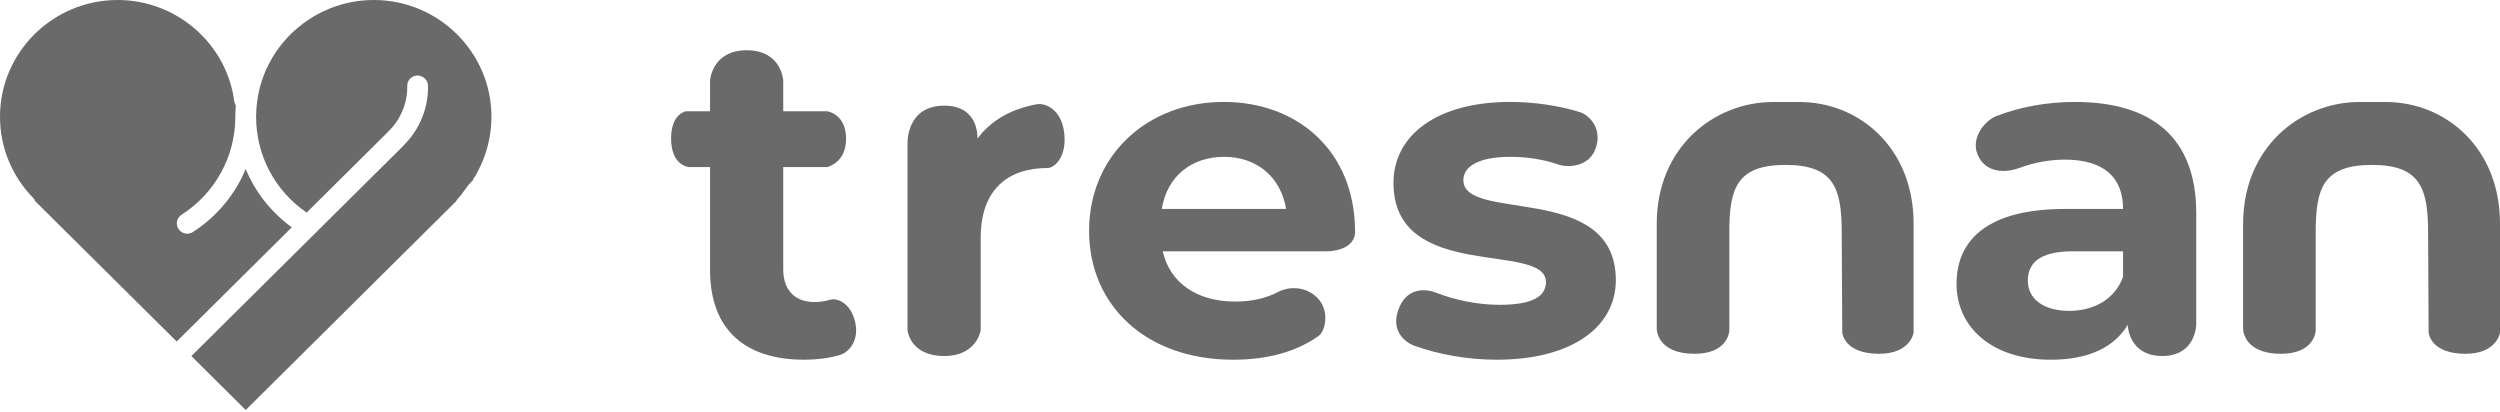 <svg width="200" height="33" viewBox="0 0 200 33" fill="none" xmlns="http://www.w3.org/2000/svg">
<g clip-path="url(#clip0)">
<path d="M23.343 18.186C21.677 16.975 20.417 15.36 19.655 13.519C18.813 15.555 17.36 17.321 15.431 18.562C15.291 18.652 15.135 18.695 14.98 18.695C14.708 18.695 14.441 18.562 14.282 18.319C14.032 17.937 14.142 17.427 14.527 17.18C17.22 15.448 18.827 12.516 18.827 9.338C18.827 9.037 18.843 8.739 18.867 8.443C18.802 8.344 18.76 8.232 18.744 8.112C18.133 3.487 14.121 0 9.414 0C4.223 0 0 4.189 0 9.337C0 11.771 0.94 14.076 2.649 15.828C2.727 15.909 2.787 16.002 2.826 16.103L14.134 27.321L23.343 18.186Z" fill="#6A6A6A"/>
<path d="M36.487 16.103C36.526 16.002 36.606 15.909 36.685 15.828C37.112 15.39 37.284 14.918 37.838 14.417C37.838 14.417 37.838 14.417 37.838 14.417C37.838 14.298 37.971 14.179 38.043 14.058C38.048 14.049 38.047 14.039 38.053 14.03C38.118 13.919 38.175 13.806 38.235 13.692C38.246 13.673 38.254 13.653 38.264 13.634C38.318 13.53 38.368 13.425 38.418 13.319C38.432 13.29 38.447 13.259 38.461 13.229C38.506 13.134 38.546 13.037 38.587 12.941C38.605 12.899 38.623 12.858 38.64 12.818C38.675 12.73 38.707 12.642 38.74 12.554C38.759 12.502 38.779 12.451 38.797 12.399C38.825 12.319 38.85 12.238 38.876 12.157C38.895 12.097 38.916 12.036 38.934 11.975C38.956 11.901 38.975 11.825 38.996 11.75C39.014 11.682 39.033 11.614 39.05 11.547C39.068 11.475 39.082 11.402 39.099 11.33C39.114 11.258 39.131 11.186 39.145 11.113C39.159 11.043 39.169 10.971 39.182 10.9C39.194 10.825 39.208 10.75 39.219 10.675C39.23 10.601 39.237 10.527 39.246 10.452C39.255 10.379 39.266 10.307 39.273 10.233C39.282 10.143 39.287 10.052 39.292 9.961C39.296 9.903 39.302 9.846 39.305 9.788C39.312 9.638 39.315 9.488 39.315 9.337C39.315 4.189 35.092 0 29.902 0C29.748 0 29.595 0.004 29.442 0.011C29.378 0.014 29.314 0.02 29.25 0.024C29.165 0.03 29.078 0.036 28.993 0.044C28.91 0.052 28.827 0.063 28.745 0.073C28.681 0.081 28.618 0.088 28.555 0.097C28.46 0.11 28.365 0.126 28.271 0.143C28.223 0.151 28.176 0.159 28.129 0.168C28.023 0.188 27.918 0.211 27.814 0.234C27.781 0.242 27.748 0.249 27.716 0.257C27.6 0.284 27.485 0.314 27.371 0.345C27.354 0.351 27.336 0.355 27.318 0.36C25.837 0.782 24.496 1.557 23.402 2.593C23.397 2.598 23.392 2.602 23.387 2.606C23.295 2.694 23.205 2.783 23.117 2.874C23.105 2.887 23.092 2.9 23.08 2.913C22.998 2.998 22.918 3.085 22.839 3.174C22.821 3.194 22.804 3.214 22.786 3.234C22.712 3.319 22.64 3.404 22.57 3.491C22.549 3.516 22.529 3.542 22.509 3.568C22.442 3.652 22.376 3.737 22.312 3.823C22.29 3.853 22.27 3.882 22.248 3.912C22.186 3.998 22.125 4.083 22.066 4.17C22.046 4.199 22.028 4.23 22.009 4.259C21.95 4.349 21.89 4.439 21.835 4.531C21.832 4.535 21.831 4.539 21.828 4.542C21.631 4.868 21.453 5.209 21.296 5.561C21.282 5.593 21.266 5.624 21.252 5.656C21.21 5.753 21.171 5.85 21.133 5.949C21.119 5.985 21.104 6.02 21.09 6.056C21.052 6.157 21.017 6.258 20.982 6.36C20.971 6.394 20.958 6.428 20.947 6.463C20.913 6.569 20.88 6.677 20.849 6.786C20.84 6.814 20.832 6.844 20.824 6.872C20.792 6.987 20.762 7.103 20.736 7.219C20.73 7.242 20.725 7.264 20.72 7.285C20.692 7.41 20.666 7.535 20.644 7.661C20.641 7.674 20.639 7.688 20.636 7.701C20.612 7.836 20.59 7.971 20.573 8.107C20.519 8.51 20.488 8.92 20.488 9.337C20.488 12.435 21.989 15.259 24.531 17.008L31.004 10.587C31.027 10.558 31.05 10.529 31.077 10.503C32.04 9.594 32.615 8.209 32.578 6.888C32.566 6.433 32.927 6.054 33.386 6.042C33.837 6.035 34.226 6.387 34.239 6.843C34.289 8.606 33.564 10.382 32.3 11.618C32.282 11.642 32.265 11.666 32.243 11.688L15.309 28.486L19.658 32.8L36.487 16.103Z" fill="#6A6A6A"/>
<path d="M67.169 28.408C66.295 28.657 65.326 28.778 64.347 28.778C59.58 28.778 56.803 26.358 56.803 21.593V13.366H55.127C55.127 13.366 53.688 13.29 53.688 11.074C53.688 9.08 54.875 8.899 54.875 8.899H56.803V6.448C56.803 6.448 56.942 4.021 59.734 4.021C62.545 4.021 62.658 6.448 62.658 6.448V8.899H66.157C66.157 8.899 67.686 9.08 67.686 11.102C67.686 13.069 66.156 13.366 66.156 13.366H62.658V21.518C62.658 23.231 63.596 24.162 65.172 24.162C65.604 24.162 66.035 24.097 66.438 23.971C66.842 23.846 67.915 24.092 68.352 25.538C68.854 27.198 67.9 28.2 67.169 28.408Z" fill="#6A6A6A"/>
<path d="M85.137 10.631C85.371 12.668 84.273 13.44 83.823 13.44C80.596 13.44 78.457 15.19 78.457 19.025V26.416C78.457 26.416 78.163 28.481 75.538 28.481C72.773 28.481 72.602 26.416 72.602 26.416V11.405C72.602 11.405 72.522 8.452 75.538 8.452C78.386 8.452 78.194 11.095 78.194 11.095C79.263 9.643 80.882 8.715 82.939 8.341C83.624 8.217 84.92 8.747 85.137 10.631Z" fill="#6A6A6A"/>
<path d="M107.742 19.698C107.037 20.155 105.955 20.104 105.955 20.104H93.018C93.581 22.598 95.72 24.124 98.797 24.124C100.172 24.124 101.297 23.863 102.296 23.331C102.851 23.035 104.279 22.727 105.38 23.82C106.4 24.833 106.039 26.486 105.491 26.874C103.725 28.127 101.427 28.778 98.647 28.778C91.667 28.778 87.126 24.423 87.126 18.466C87.126 12.473 91.742 8.154 97.897 8.154C103.826 8.154 108.405 12.1 108.405 18.541C108.405 18.987 108.226 19.384 107.742 19.698ZM92.943 16.716H102.888C102.475 14.185 100.561 12.547 97.934 12.547C95.27 12.547 93.356 14.148 92.943 16.716Z" fill="#6A6A6A"/>
<path d="M111.957 24.553C112.656 22.95 114.14 23.125 114.837 23.398C116.405 24.011 118.245 24.385 119.96 24.385C122.662 24.385 123.675 23.678 123.675 22.561C123.675 19.285 111.478 22.636 111.478 14.632C111.478 10.835 114.931 8.154 120.822 8.154C122.679 8.154 124.671 8.437 126.359 8.959C127.195 9.217 128.256 10.354 127.613 11.975C127.051 13.392 125.362 13.396 124.729 13.179C123.389 12.719 122.071 12.547 120.823 12.547C118.196 12.547 117.07 13.366 117.07 14.409C117.07 17.833 129.267 14.52 129.267 22.412C129.267 26.135 125.777 28.778 119.735 28.778C117.389 28.778 115.026 28.339 113.168 27.666C112.32 27.359 111.167 26.364 111.957 24.553Z" fill="#6A6A6A"/>
<path d="M143.944 8.159C143.269 8.159 142.538 8.159 141.862 8.159C137.096 8.159 132.539 11.795 132.539 17.9V26.336C132.539 26.336 132.566 28.303 135.554 28.303C138.291 28.303 138.347 26.447 138.347 26.447V18.578C138.347 15.059 138.942 13.194 142.851 13.194C146.704 13.194 147.337 15.059 147.337 18.578L147.38 26.61C147.38 26.61 147.51 28.303 150.33 28.303C152.843 28.303 153.09 26.613 153.09 26.613V17.9C153.09 11.795 148.71 8.159 143.944 8.159Z" fill="#6A6A6A"/>
<path d="M190.854 8.159C190.179 8.159 189.448 8.159 188.772 8.159C184.006 8.159 179.449 11.795 179.449 17.9V26.336C179.449 26.336 179.477 28.303 182.465 28.303C185.201 28.303 185.257 26.447 185.257 26.447V18.578C185.257 15.059 185.852 13.194 189.761 13.194C193.614 13.194 194.247 15.059 194.247 18.578L194.29 26.61C194.29 26.61 194.42 28.303 197.24 28.303C199.753 28.303 200 26.613 200 26.613V17.9C200 11.795 195.62 8.159 190.854 8.159Z" fill="#6A6A6A"/>
<path d="M175.699 17.051V25.977C175.699 25.977 175.669 28.48 172.989 28.48C170.252 28.48 170.22 25.986 170.22 25.986C169.132 27.81 167.031 28.778 164.066 28.778C159.337 28.778 156.523 26.172 156.523 22.71C156.523 19.174 159.037 16.717 165.191 16.717H169.845C169.845 14.223 168.344 12.771 165.191 12.771C163.943 12.771 162.67 13.012 161.534 13.442C160.757 13.737 159.137 13.983 158.352 12.657C157.464 11.158 158.796 9.647 159.683 9.297C161.571 8.551 163.784 8.155 165.979 8.155C172.134 8.154 175.699 10.983 175.699 17.051ZM169.844 22.151V20.104H165.829C163.09 20.104 162.227 21.109 162.227 22.449C162.227 23.901 163.465 24.869 165.529 24.869C167.48 24.869 169.169 23.976 169.844 22.151Z" fill="#6A6A6A"/>
</g>
<defs>
<clipPath id="clip0">
<rect width="200" height="32.8" fill="white"/>
</clipPath>
</defs>
</svg>
